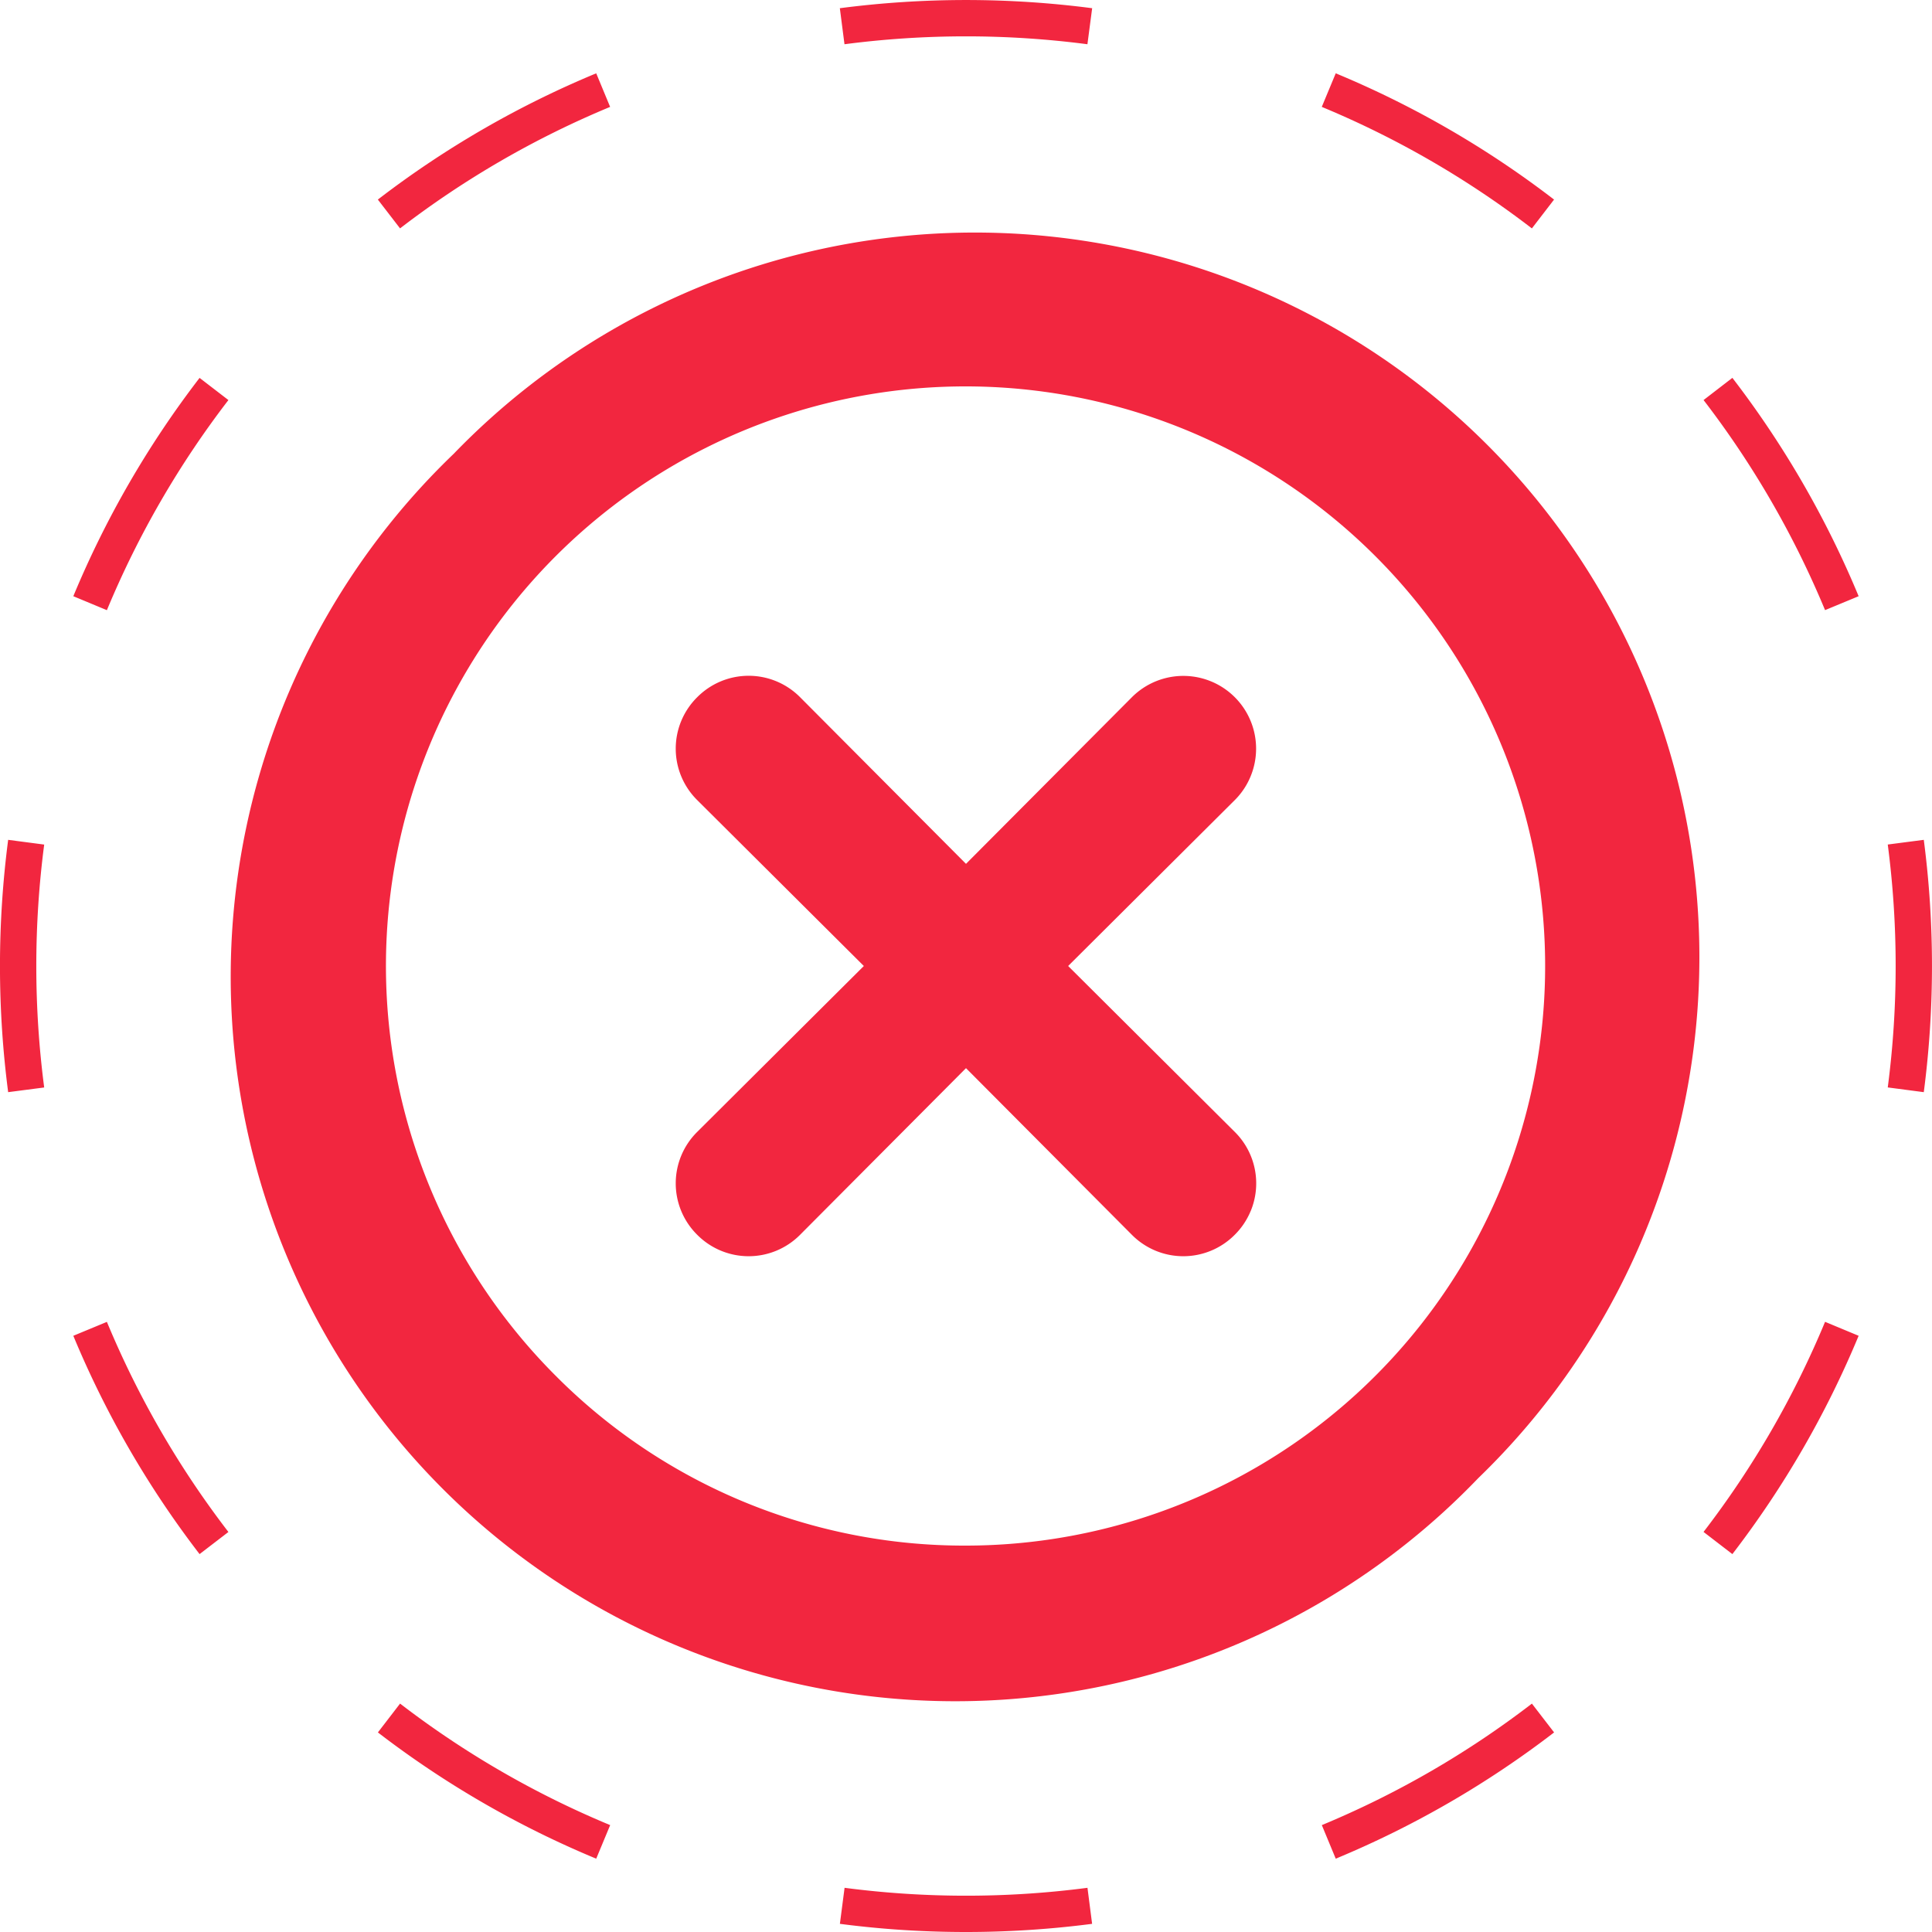 <svg width="40" height="40" fill="none" xmlns="http://www.w3.org/2000/svg"><path fill-rule="evenodd" clip-rule="evenodd" d="M20 40c-.885 0-1.757-.057-2.611-.169l.097-.746a19.416 19.416 0 005.029 0l.096.746c-.854.111-1.726.169-2.611.169zM8.283 35.271a19.229 19.229 0 004.35 2.516l-.289.695a19.985 19.985 0 01-4.52-2.614l.459-.597zm-3.554-3.553l-.597.458a19.985 19.985 0 01-2.614-4.52l.695-.288a19.232 19.232 0 002.516 4.35zM.915 22.515l-.746.097a20.204 20.204 0 010-5.224l.746.098a19.43 19.43 0 000 5.029zm1.298-9.882l-.695-.289a19.986 19.986 0 012.614-4.52l.597.459a19.23 19.23 0 00-2.516 4.35zm6.07-7.904l-.46-.597a19.986 19.986 0 014.521-2.614l.288.695a19.231 19.231 0 00-4.35 2.516zM17.484.915L17.388.17a20.203 20.203 0 015.224 0l-.098.746a19.43 19.43 0 00-5.029 0zm9.882 1.298l.289-.695a19.985 19.985 0 014.52 2.614l-.459.597a19.231 19.231 0 00-4.35-2.516zm7.904 6.07l.597-.46a19.989 19.989 0 012.614 4.521l-.695.288a19.232 19.232 0 00-2.516-4.35zm3.814 9.202l.746-.097a20.21 20.21 0 010 5.224l-.746-.098a19.416 19.416 0 000-5.029zm-1.298 9.882l.695.289a19.984 19.984 0 01-2.614 4.52l-.597-.459a19.232 19.232 0 002.516-4.35zm-6.07 7.904l.46.597a19.988 19.988 0 01-4.521 2.614l-.288-.695a19.234 19.234 0 004.35-2.516zm-5.824-10.194a1.498 1.498 0 01-.328.488 1.5 1.5 0 01-2.13 0L20 22.115l-3.435 3.45a1.5 1.5 0 01-2.13 0 1.498 1.498 0 010-2.13L17.885 20l-3.45-3.435a1.498 1.498 0 010-2.13 1.5 1.5 0 012.13 0L20 17.885l3.435-3.45a1.506 1.506 0 012.13 2.13L22.115 20l3.45 3.435a1.5 1.5 0 01.328 1.642zm8.074.66a15 15 0 01-3.362 4.868 15.001 15.001 0 11-21.21-21.21 15 15 0 0124.572 16.341zM8.049 21.182a12 12 0 003.461 7.307A11.925 11.925 0 0020 32 12 12 0 108.049 21.183z" fill="#F2263F"/></svg>